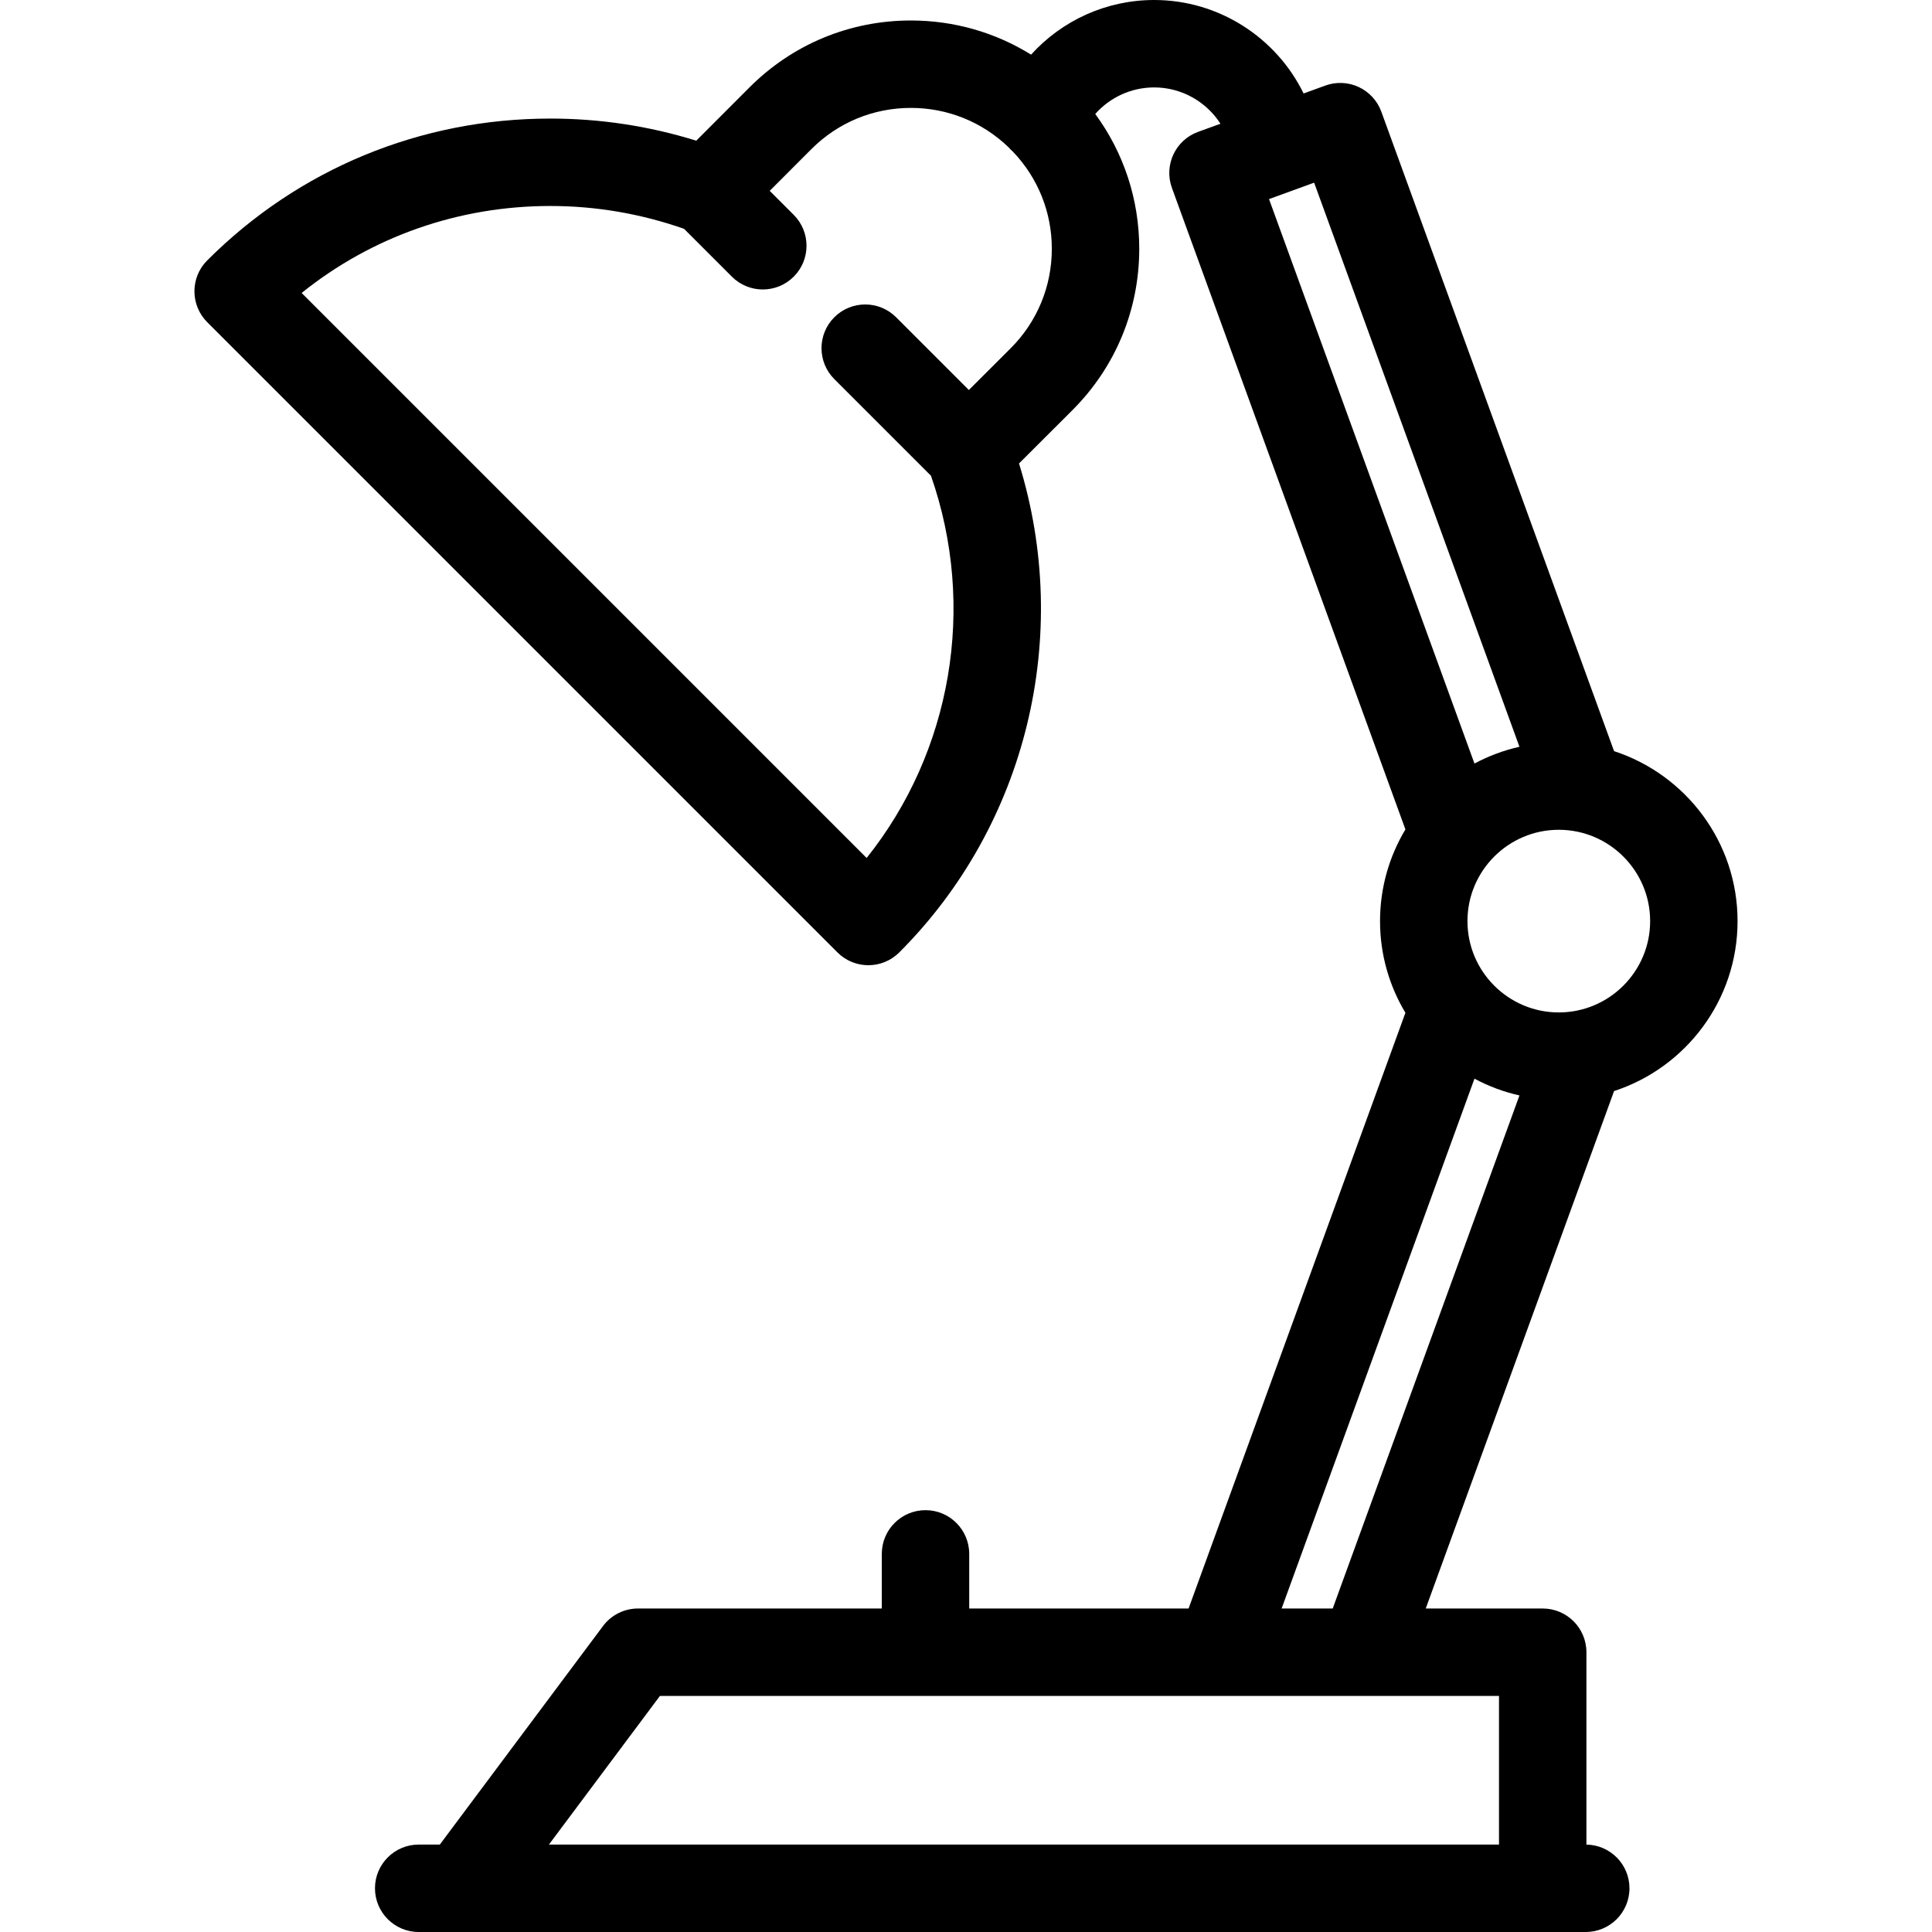 <?xml version="1.0" encoding="iso-8859-1"?>
<!-- Generator: Adobe Illustrator 17.1.0, SVG Export Plug-In . SVG Version: 6.00 Build 0)  -->
<!DOCTYPE svg PUBLIC "-//W3C//DTD SVG 1.1//EN" "http://www.w3.org/Graphics/SVG/1.1/DTD/svg11.dtd">
<svg version="1.1" id="Capa_1" xmlns="http://www.w3.org/2000/svg" xmlns:xlink="http://www.w3.org/1999/xlink" x="0px" y="0px"
	 viewBox="0 0 442.001 442.001" style="enable-background:new 0 0 442.001 442.001;" xml:space="preserve">
<path d="M397.518,210.733c0-18.136-11.873-33.544-28.252-38.885L316.019,25.554c-0.907-2.492-2.767-4.522-5.171-5.644
	c-2.404-1.12-5.153-1.241-7.646-0.333l-4.966,1.808C292.011,8.643,278.894,0,264.055,0c-10.954,0-21.09,4.682-28.165,12.501
	c-8.183-5.083-17.63-7.814-27.5-7.814c-13.96,0-27.075,5.438-36.927,15.311l-12.172,12.188c-10.809-3.36-22.013-5.061-33.395-5.061
	c-29.699,0-57.572,11.523-78.485,32.446c-3.904,3.905-3.903,10.236,0.002,14.141l144.179,144.179
	c1.953,1.952,4.511,2.929,7.071,2.929c2.558,0,5.117-0.976,7.069-2.928c29.193-29.18,39.608-72.46,27.397-111.862l12.213-12.192
	c9.863-9.854,15.294-22.967,15.294-36.924c0-11.249-3.534-21.948-10.067-30.836C253.927,22.28,258.792,20,264.055,20
	c6.299,0,11.935,3.288,15.163,8.307l-5.129,1.867c-5.189,1.889-7.865,7.627-5.977,12.816l53.418,146.765
	c-3.683,6.138-5.806,13.313-5.806,20.978c0,7.663,2.123,14.837,5.805,20.973l-49.604,136.286h-50.188v-12.497
	c0-5.522-4.477-10-10-10s-10,4.478-10,10v12.497h-55.771c-3.155,0-6.125,1.488-8.012,4.017L100.622,422h-4.835
	c-5.523,0-10,4.478-10,10s4.477,10,10,10h9.815c0.008,0,0.017,0.001,0.025,0.001c0.006,0,0.011-0.001,0.017-0.001h257.143
	c5.523,0,10-4.478,10-10c0-5.471-4.396-9.91-9.848-9.992v-44.015c0-5.522-4.477-10-10-10h-26.76l43.087-118.381
	C385.645,244.272,397.518,228.867,397.518,210.733z M231.208,79.687l-9.553,9.537l-16.641-16.64c-3.905-3.904-10.237-3.904-14.142,0
	c-3.905,3.905-3.905,10.237,0,14.143l22.115,22.115c10.473,29.978,4.721,63.116-14.719,87.445L69.007,67.024
	c16.054-12.896,35.912-19.898,56.888-19.898c10.469,0,20.748,1.771,30.599,5.222l10.949,10.949c1.953,1.952,4.512,2.929,7.071,2.929
	s5.119-0.977,7.071-2.929c3.905-3.905,3.905-10.237,0-14.143l-5.491-5.491l9.522-9.535c6.075-6.088,14.163-9.44,22.772-9.44
	c8.388,0,16.284,3.189,22.324,8.983c0.32,0.368,0.662,0.721,1.039,1.042c5.729,6.008,8.883,13.856,8.883,22.201
	C240.635,65.525,237.286,73.614,231.208,79.687z M356.614,231.624c-11.519,0-20.89-9.371-20.89-20.891
	c0-11.522,9.371-20.896,20.89-20.896c11.527,0,20.904,9.374,20.904,20.896C377.518,222.253,368.141,231.624,356.614,231.624z
	 M295.07,43.82c0.023-0.008,0.046-0.017,0.069-0.025l5.507-2.004l46.972,129.055c-3.635,0.82-7.091,2.118-10.291,3.837
	L290.325,45.547L295.07,43.82z M342.938,422H125.583l25.396-34.007h160.85c0.023,0,0.045,0.003,0.068,0.003
	c0.026,0,0.051-0.003,0.076-0.003h30.966V422z M293.208,367.993l44.119-121.215c3.2,1.719,6.655,3.017,10.291,3.837l-42.722,117.379
	H293.208z"/>
<g>
</g>
<g>
</g>
<g>
</g>
<g>
</g>
<g>
</g>
<g>
</g>
<g>
</g>
<g>
</g>
<g>
</g>
<g>
</g>
<g>
</g>
<g>
</g>
<g>
</g>
<g>
</g>
<g>
</g>
</svg>
